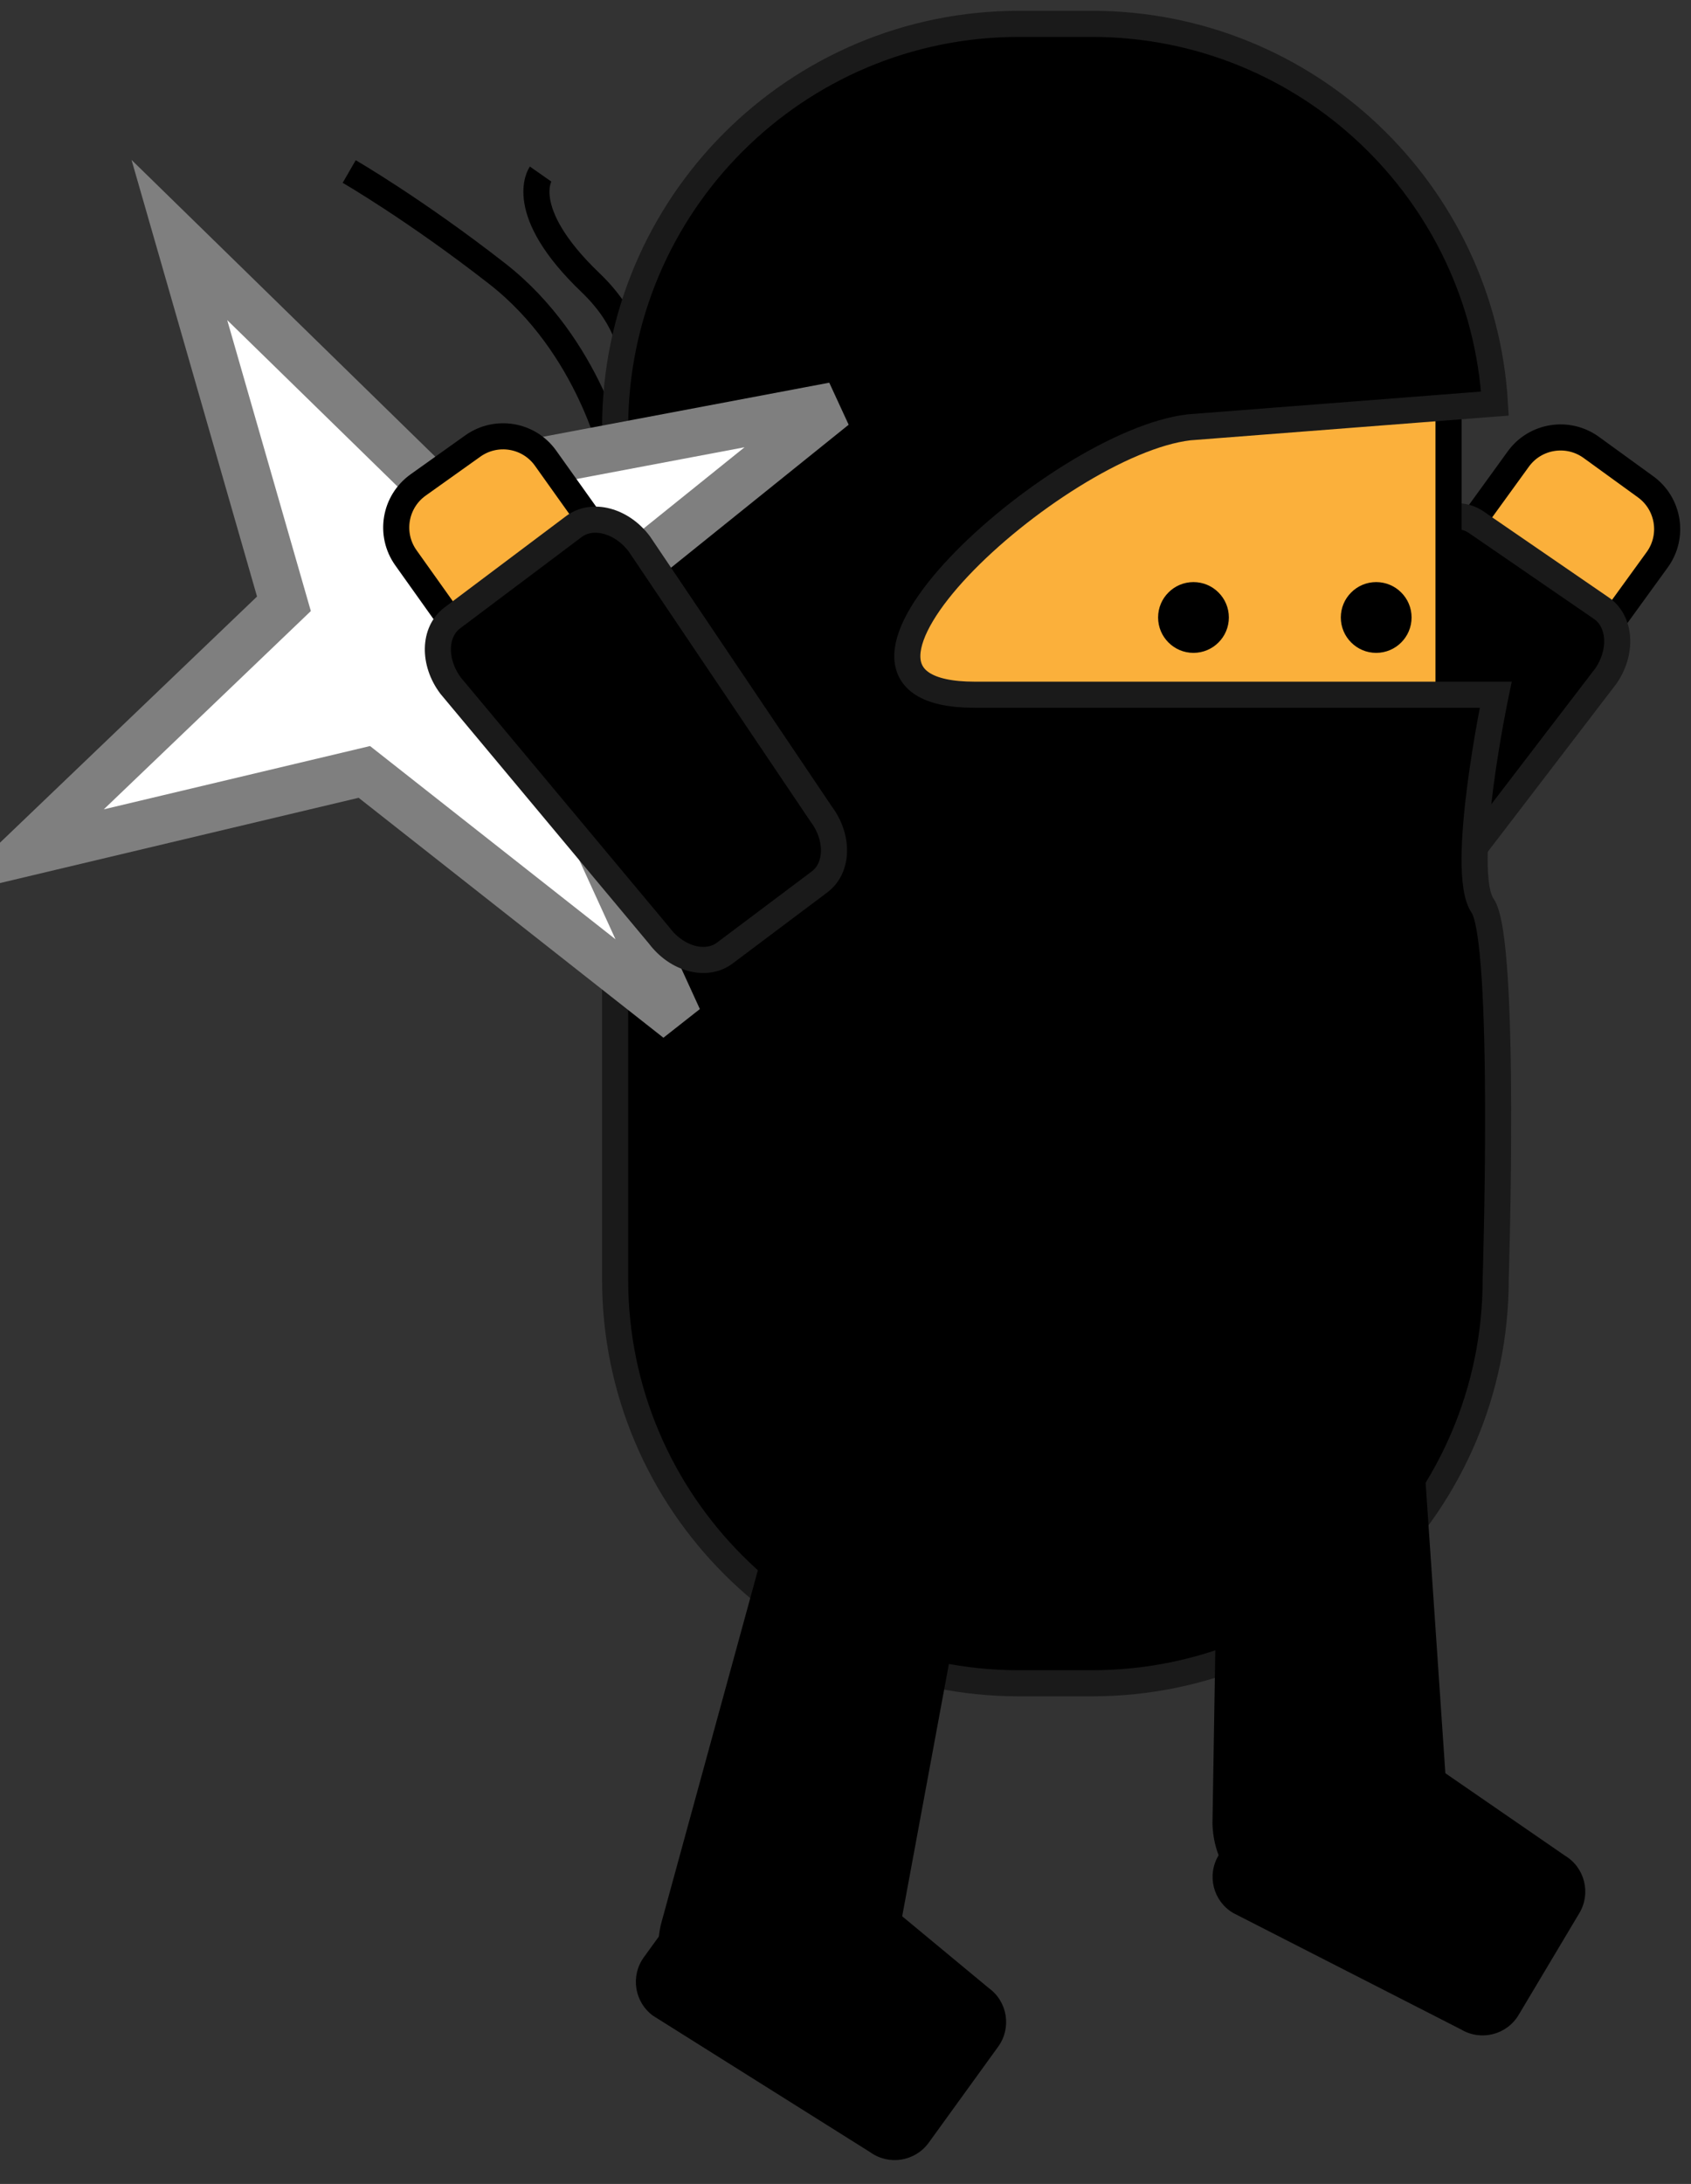 <svg xmlns="http://www.w3.org/2000/svg" xmlns:xlink="http://www.w3.org/1999/xlink" version="1.1" width="55.083" height="71.122" viewBox="2.238 0.098 55.083 71.122">
  <rect x="2.238" y="0.098" width="55.083" height="71.122" fill="#333333" stroke="none"/>
  <!-- Exported by Scratch - http://scratch.mit.edu/ -->
  <path id="ID0.4510075245052576" fill="none" stroke="#000000" stroke-width="0.85" d="M 22.251 15.074 C 22.251 15.074 21.462 11.37 18.429 9.007 C 15.754 6.921 13.613 5.684 13.613 5.684 "/>
  <path id="ID0.3390679736621678" fill="none" stroke="#000000" stroke-width="0.85" d="M 22.076 14.443 C 22.076 14.443 24.21 11.923 21.468 9.297 C 19.017 6.951 19.847 5.766 19.847 5.766 "/>
  <path id="ID0.3926795464940369" fill="#FBB03B" stroke="#000000" stroke-width="0.85" d="M 51.696 15.046 C 52.246 14.286 53.31 14.117 54.071 14.667 L 55.842 15.951 C 56.602 16.502 56.772 17.566 56.221 18.326 L 54.923 20.116 C 54.372 20.876 53.31 21.046 52.549 20.495 L 50.778 19.211 C 50.017 18.66 49.848 17.597 50.399 16.836 L 51.696 15.046 Z "/>
  <path id="ID0.08230937132611871" stroke="#1A1A1A" stroke-width="0.85" d="M 48.212 17.76 C 48.754 16.969 49.699 16.676 50.322 17.102 L 54.405 19.907 C 55.027 20.334 55.092 21.322 54.549 22.112 L 48.104 30.53 C 47.562 31.32 46.617 31.613 45.995 31.186 L 42.813 29.001 C 42.191 28.574 42.126 27.587 42.669 26.796 L 48.212 17.76 Z "/>
  <path id="ID0.5979244690388441" fill="#FBB03B" stroke="#000000" stroke-width="0.85" d="M 28.678 10.864 L 49.423 10.864 L 49.423 27.895 L 28.678 27.895 L 28.678 10.864 Z "/>
  <path id="ID0.897375762462616" stroke="#1A1A1A" stroke-width="0.85" d="M 33.987 22.722 C 27.653 22.722 36.617 14.526 40.971 14.014 L 50.934 13.241 C 50.526 6.344 44.805 0.875 37.805 0.875 L 35.428 0.875 C 28.164 0.875 22.275 6.764 22.275 14.029 L 22.275 41.761 C 22.275 49.026 28.164 54.915 35.428 54.915 L 37.805 54.915 C 45.07 54.915 50.959 49.026 50.959 41.761 C 50.959 41.761 51.312 30.72 50.534 29.596 C 49.755 28.472 50.959 22.722 50.959 22.722 L 33.987 22.722 Z "/>
  <path id="ID0.5605953140184283" d="M 47.066 19.054 C 47.384 19.054 47.673 19.183 47.881 19.392 C 48.09 19.6 48.219 19.888 48.219 20.206 C 48.219 20.524 48.09 20.813 47.881 21.021 C 47.673 21.23 47.384 21.359 47.066 21.359 C 46.748 21.359 46.46 21.23 46.252 21.021 C 46.043 20.813 45.914 20.524 45.914 20.206 C 45.914 19.888 46.043 19.6 46.252 19.392 C 46.46 19.183 46.748 19.054 47.066 19.054 Z " stroke-width="0.425"/>
  <path id="ID0.4209855739027262" d="M 41.114 19.054 C 41.432 19.054 41.721 19.183 41.929 19.392 C 42.138 19.6 42.267 19.888 42.267 20.206 C 42.267 20.524 42.138 20.813 41.929 21.021 C 41.721 21.23 41.432 21.359 41.114 21.359 C 40.796 21.359 40.508 21.23 40.3 21.021 C 40.091 20.813 39.962 20.524 39.962 20.206 C 39.962 19.888 40.091 19.6 40.3 19.392 C 40.508 19.183 40.796 19.054 41.114 19.054 Z " stroke-width="0.425"/>
  <path id="ID0.4123799833469093" d="M 31.258 64.49 C 30.997 65.634 30.186 66.426 29.451 66.257 L 24.622 65.151 C 23.887 64.982 23.503 63.917 23.765 62.773 L 27.193 50.256 C 27.455 49.112 28.265 48.32 29 48.489 L 32.762 49.351 C 33.498 49.519 33.883 50.584 33.621 51.728 L 31.258 64.49 Z " stroke-width="0.425"/>
  <path id="ID0.2511214418336749" fill="#FFFFFF" stroke="#7F7F7F" stroke-width="1.554" stroke-linecap="round" d="M 29.395 13.324 L 19.019 21.673 L 24.329 33.282 L 14.106 25.236 L 3.015 27.872 L 11.487 19.761 L 8.081 7.914 L 16.175 15.821 L 29.395 13.324 Z "/>
  <path id="ID0.8371922299265862" fill="#FBB03B" stroke="#000000" stroke-width="0.85" d="M 15.46 18.263 C 14.915 17.498 15.094 16.436 15.859 15.891 L 17.64 14.622 C 18.405 14.078 19.467 14.255 20.011 15.021 L 21.294 16.821 C 21.839 17.586 21.66 18.648 20.895 19.193 L 19.114 20.462 C 18.349 21.007 17.287 20.829 16.742 20.064 L 15.46 18.263 Z "/>
  <path id="ID0.6422115685418248" stroke="#1A1A1A" stroke-width="0.85" d="M 16.919 22.43 C 16.343 21.664 16.366 20.675 16.97 20.222 L 20.93 17.247 C 21.534 16.793 22.49 17.047 23.065 17.813 L 28.987 26.607 C 29.563 27.373 29.54 28.363 28.936 28.816 L 25.849 31.134 C 25.246 31.588 24.29 31.335 23.714 30.568 L 16.919 22.43 Z "/>
  <path id="ID0.37224112963303924" d="M 23.515 65.745 C 22.904 65.303 22.768 64.448 23.211 63.837 L 26.116 59.824 C 26.558 59.212 27.412 59.075 28.023 59.517 L 34.448 64.842 C 35.059 65.284 35.195 66.139 34.752 66.75 L 32.49 69.877 C 32.047 70.488 31.192 70.626 30.581 70.184 L 23.515 65.745 Z " stroke-width="0.425"/>
  <path id="ID0.24771741591393948" d="M 42.403 62.393 C 41.755 62.007 41.543 61.168 41.931 60.52 L 44.468 56.265 C 44.855 55.617 45.694 55.405 46.341 55.791 L 53.213 60.527 C 53.86 60.913 54.071 61.752 53.684 62.4 L 51.707 65.714 C 51.32 66.364 50.482 66.576 49.834 66.19 L 42.403 62.393 Z " stroke-width="0.425"/>
  <path id="ID0.2892227452248335" d="M 49.417 59.282 C 49.448 60.454 48.86 61.422 48.106 61.442 L 43.154 61.569 C 42.4 61.589 41.763 60.653 41.733 59.48 L 41.945 46.503 C 41.915 45.33 42.502 44.362 43.257 44.342 L 47.116 44.243 C 47.87 44.224 48.506 45.159 48.537 46.333 L 49.417 59.282 Z " stroke-width="0.425"/>
</svg>